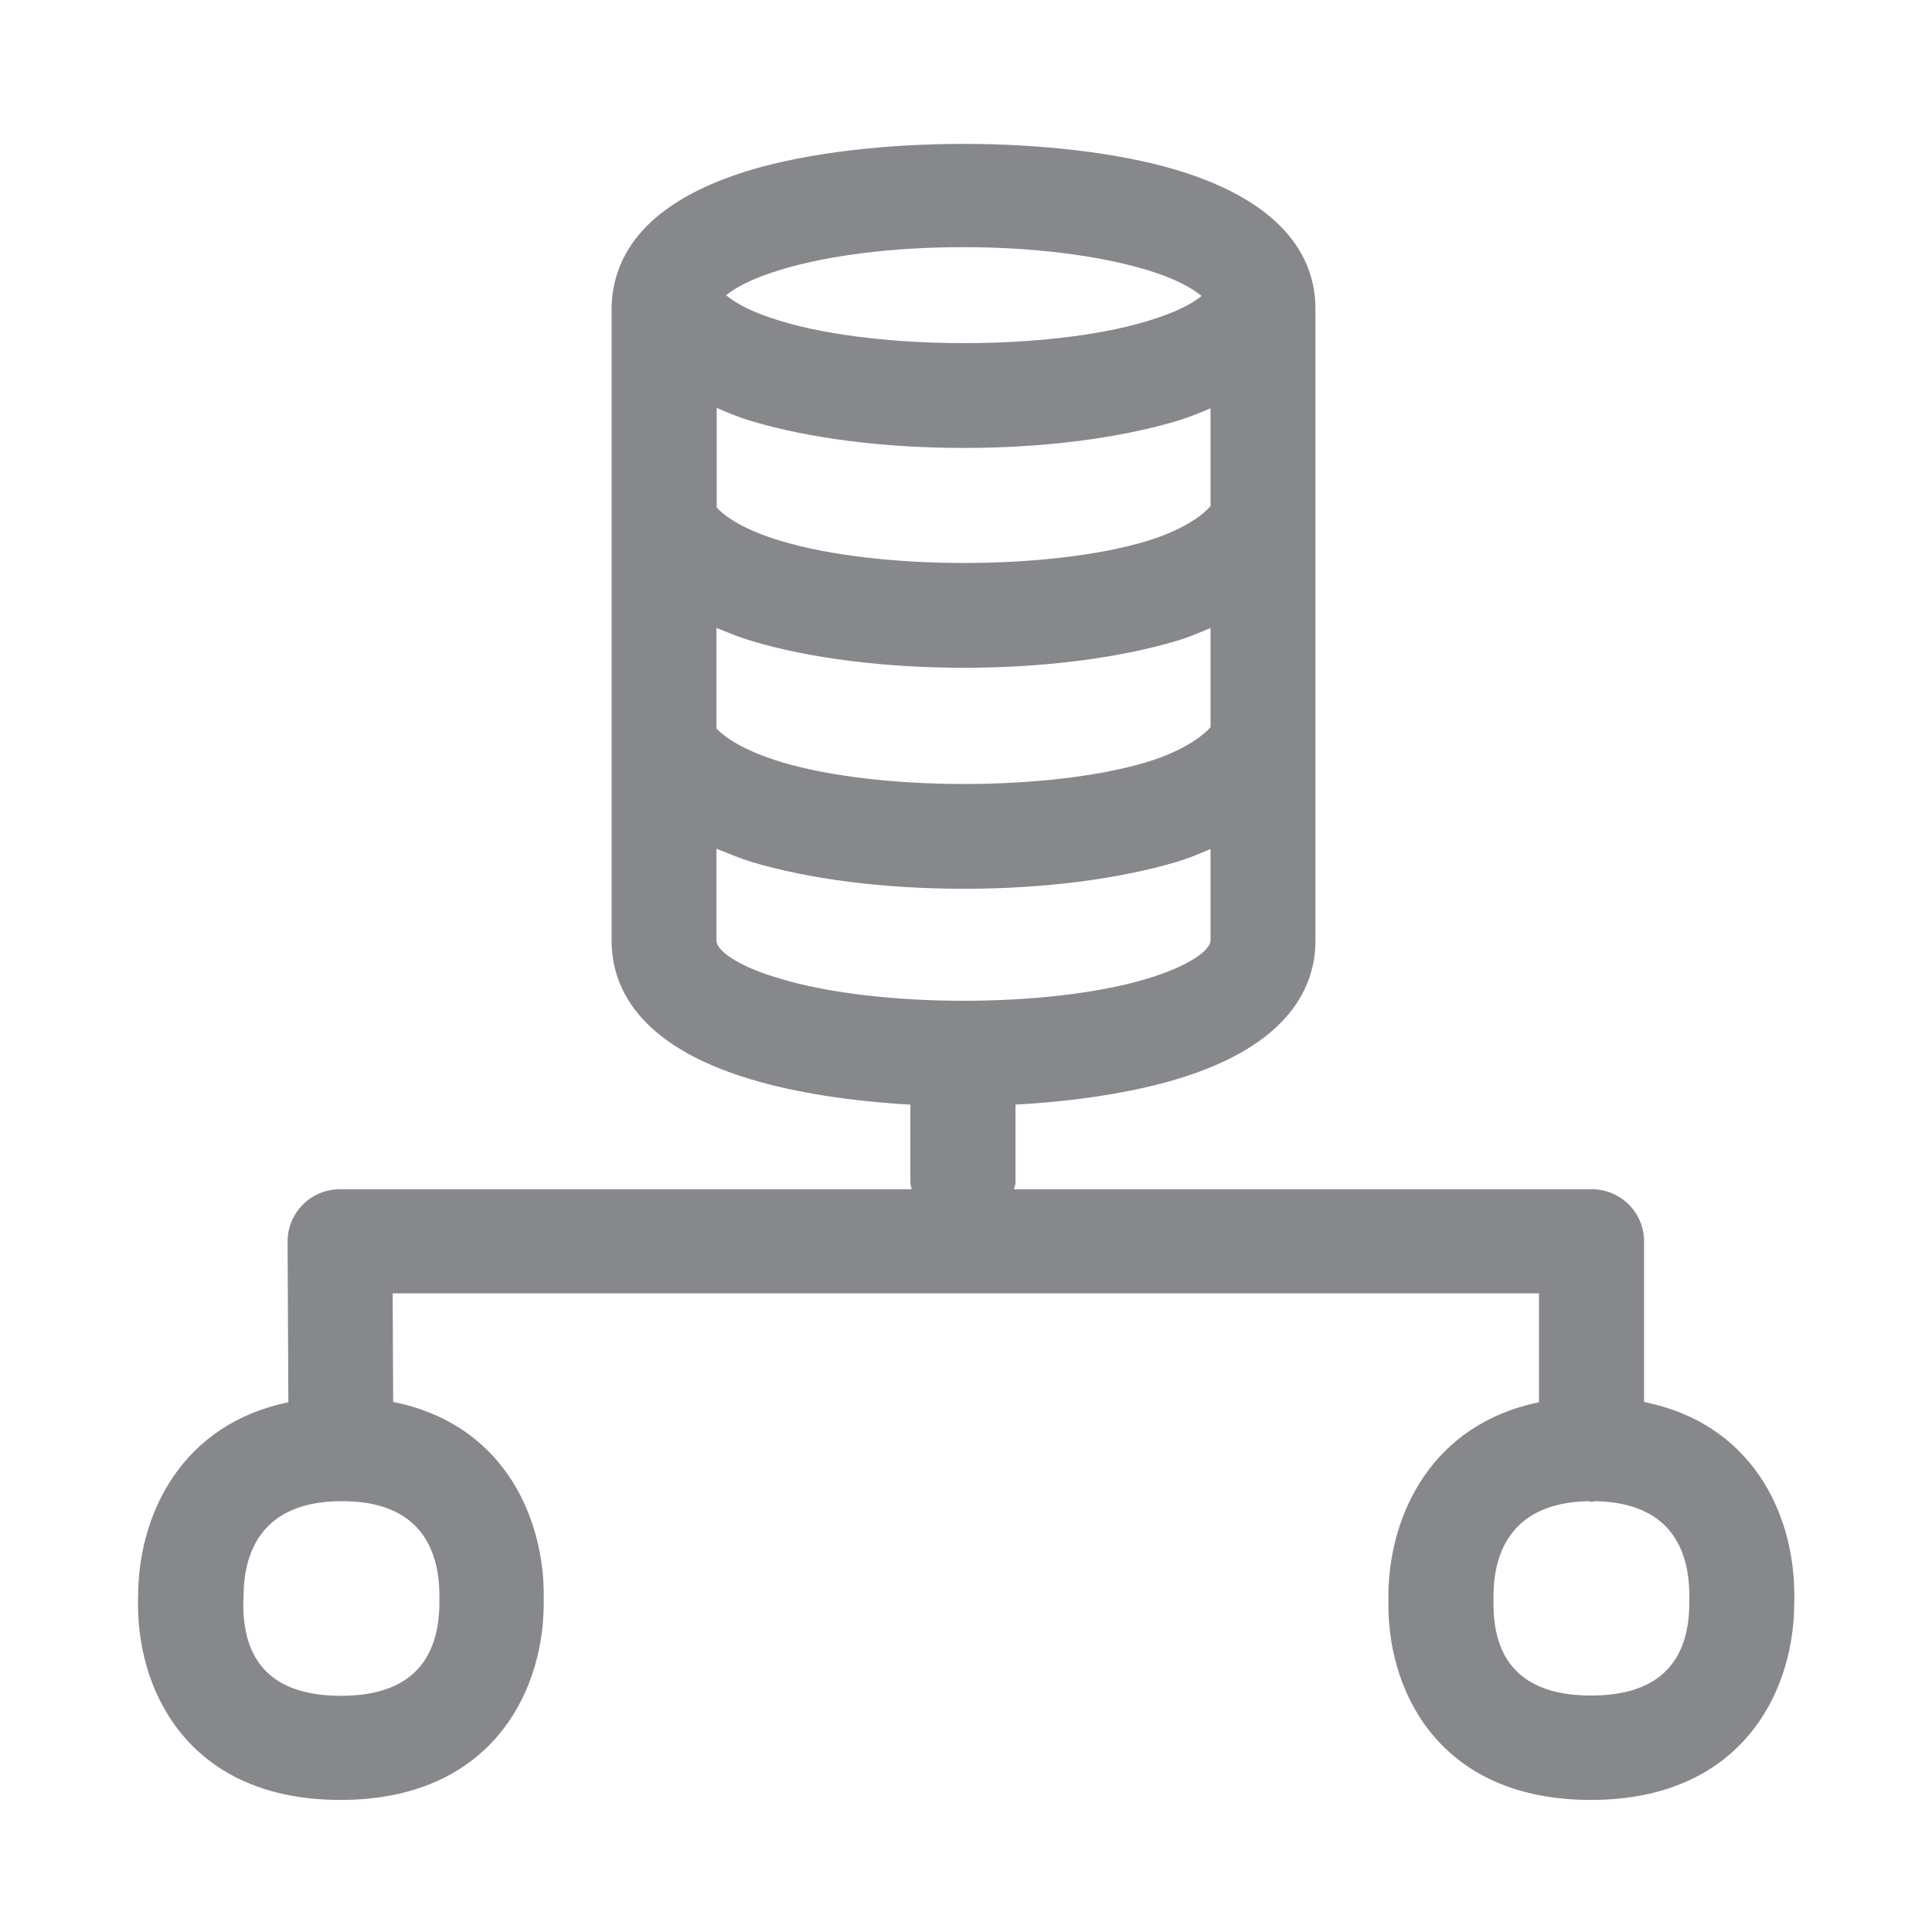 <svg width="28" height="28" viewBox="0 0 28 28" fill="none" xmlns="http://www.w3.org/2000/svg">
<path fill-rule="evenodd" clip-rule="evenodd" d="M23.059 24.573C22.13 24.573 21.655 24.136 21.645 23.276V23.088C21.659 22.487 21.915 21.78 23.018 21.756C23.035 21.756 23.049 21.766 23.066 21.766C23.083 21.766 23.1 21.756 23.117 21.756C24.224 21.776 24.473 22.48 24.483 23.088V23.252C24.473 24.129 23.995 24.573 23.059 24.573ZM6.368 23.078V23.255C6.354 24.133 5.876 24.577 4.94 24.577C4.008 24.577 3.533 24.14 3.526 23.276V23.272L3.53 23.095C3.543 22.483 3.803 21.756 4.954 21.756C6.101 21.753 6.354 22.473 6.368 23.078ZM10.383 13.632V12.3C10.547 12.365 10.708 12.434 10.892 12.492C11.732 12.744 12.825 12.881 13.972 12.881C15.12 12.881 16.212 12.741 17.049 12.492C17.227 12.44 17.384 12.372 17.544 12.304V13.629C17.544 13.765 17.25 13.998 16.608 14.189C15.198 14.609 12.733 14.609 11.326 14.189C10.677 14.004 10.383 13.769 10.383 13.632ZM11.322 3.907C12.026 3.695 12.961 3.582 13.962 3.582C14.963 3.582 15.905 3.699 16.605 3.907C17.018 4.03 17.271 4.17 17.414 4.289C17.295 4.388 17.063 4.525 16.612 4.658C15.212 5.078 12.733 5.078 11.333 4.658C10.892 4.528 10.653 4.388 10.523 4.279C10.653 4.173 10.889 4.037 11.322 3.907ZM10.383 9.101C10.547 9.166 10.708 9.234 10.892 9.289C11.732 9.541 12.825 9.678 13.972 9.678C15.12 9.678 16.212 9.538 17.049 9.289C17.227 9.237 17.384 9.169 17.544 9.101V10.538C17.418 10.682 17.124 10.893 16.612 11.047C15.212 11.467 12.733 11.467 11.333 11.047C10.755 10.873 10.489 10.672 10.383 10.556V9.101ZM10.892 6.103C11.732 6.355 12.825 6.492 13.972 6.492C15.12 6.492 16.212 6.352 17.049 6.103C17.233 6.048 17.387 5.983 17.544 5.918V7.335C17.421 7.479 17.121 7.69 16.612 7.844C15.212 8.264 12.736 8.264 11.333 7.844C10.752 7.673 10.489 7.468 10.387 7.356V5.911C10.547 5.98 10.704 6.048 10.892 6.103ZM26.003 23.05C25.985 21.923 25.388 20.633 23.827 20.318V17.989C23.827 17.573 23.486 17.235 23.069 17.235H14.696C14.7 17.204 14.717 17.177 14.717 17.143V16.009C15.581 15.961 16.39 15.838 17.046 15.643C18.712 15.145 19.064 14.274 19.064 13.636V4.47C19.064 3.832 18.712 2.961 17.046 2.462C15.362 1.96 12.569 1.96 10.885 2.462C9.789 2.79 9.133 3.313 8.929 4.016C8.888 4.16 8.864 4.313 8.864 4.47V13.636C8.864 14.274 9.215 15.145 10.885 15.643C11.534 15.838 12.337 15.961 13.194 16.009V17.143C13.194 17.173 13.207 17.201 13.211 17.235H4.93C4.728 17.235 4.534 17.313 4.39 17.457C4.247 17.6 4.168 17.791 4.168 17.993L4.179 20.322C2.632 20.643 2.031 21.93 2.003 23.05C2 23.125 2 23.211 2 23.289C2.014 24.58 2.789 26.086 4.933 26.086C7.081 26.086 7.863 24.573 7.88 23.276V23.05C7.856 21.923 7.259 20.629 5.698 20.318L5.691 18.744H22.304V20.322C20.754 20.643 20.15 21.934 20.122 23.064V23.289C20.133 24.58 20.908 26.086 23.056 26.086C25.2 26.086 25.985 24.573 26.003 23.276C26.006 23.194 26.006 23.108 26.003 23.05Z" fill="#86888C"/>
</svg>
